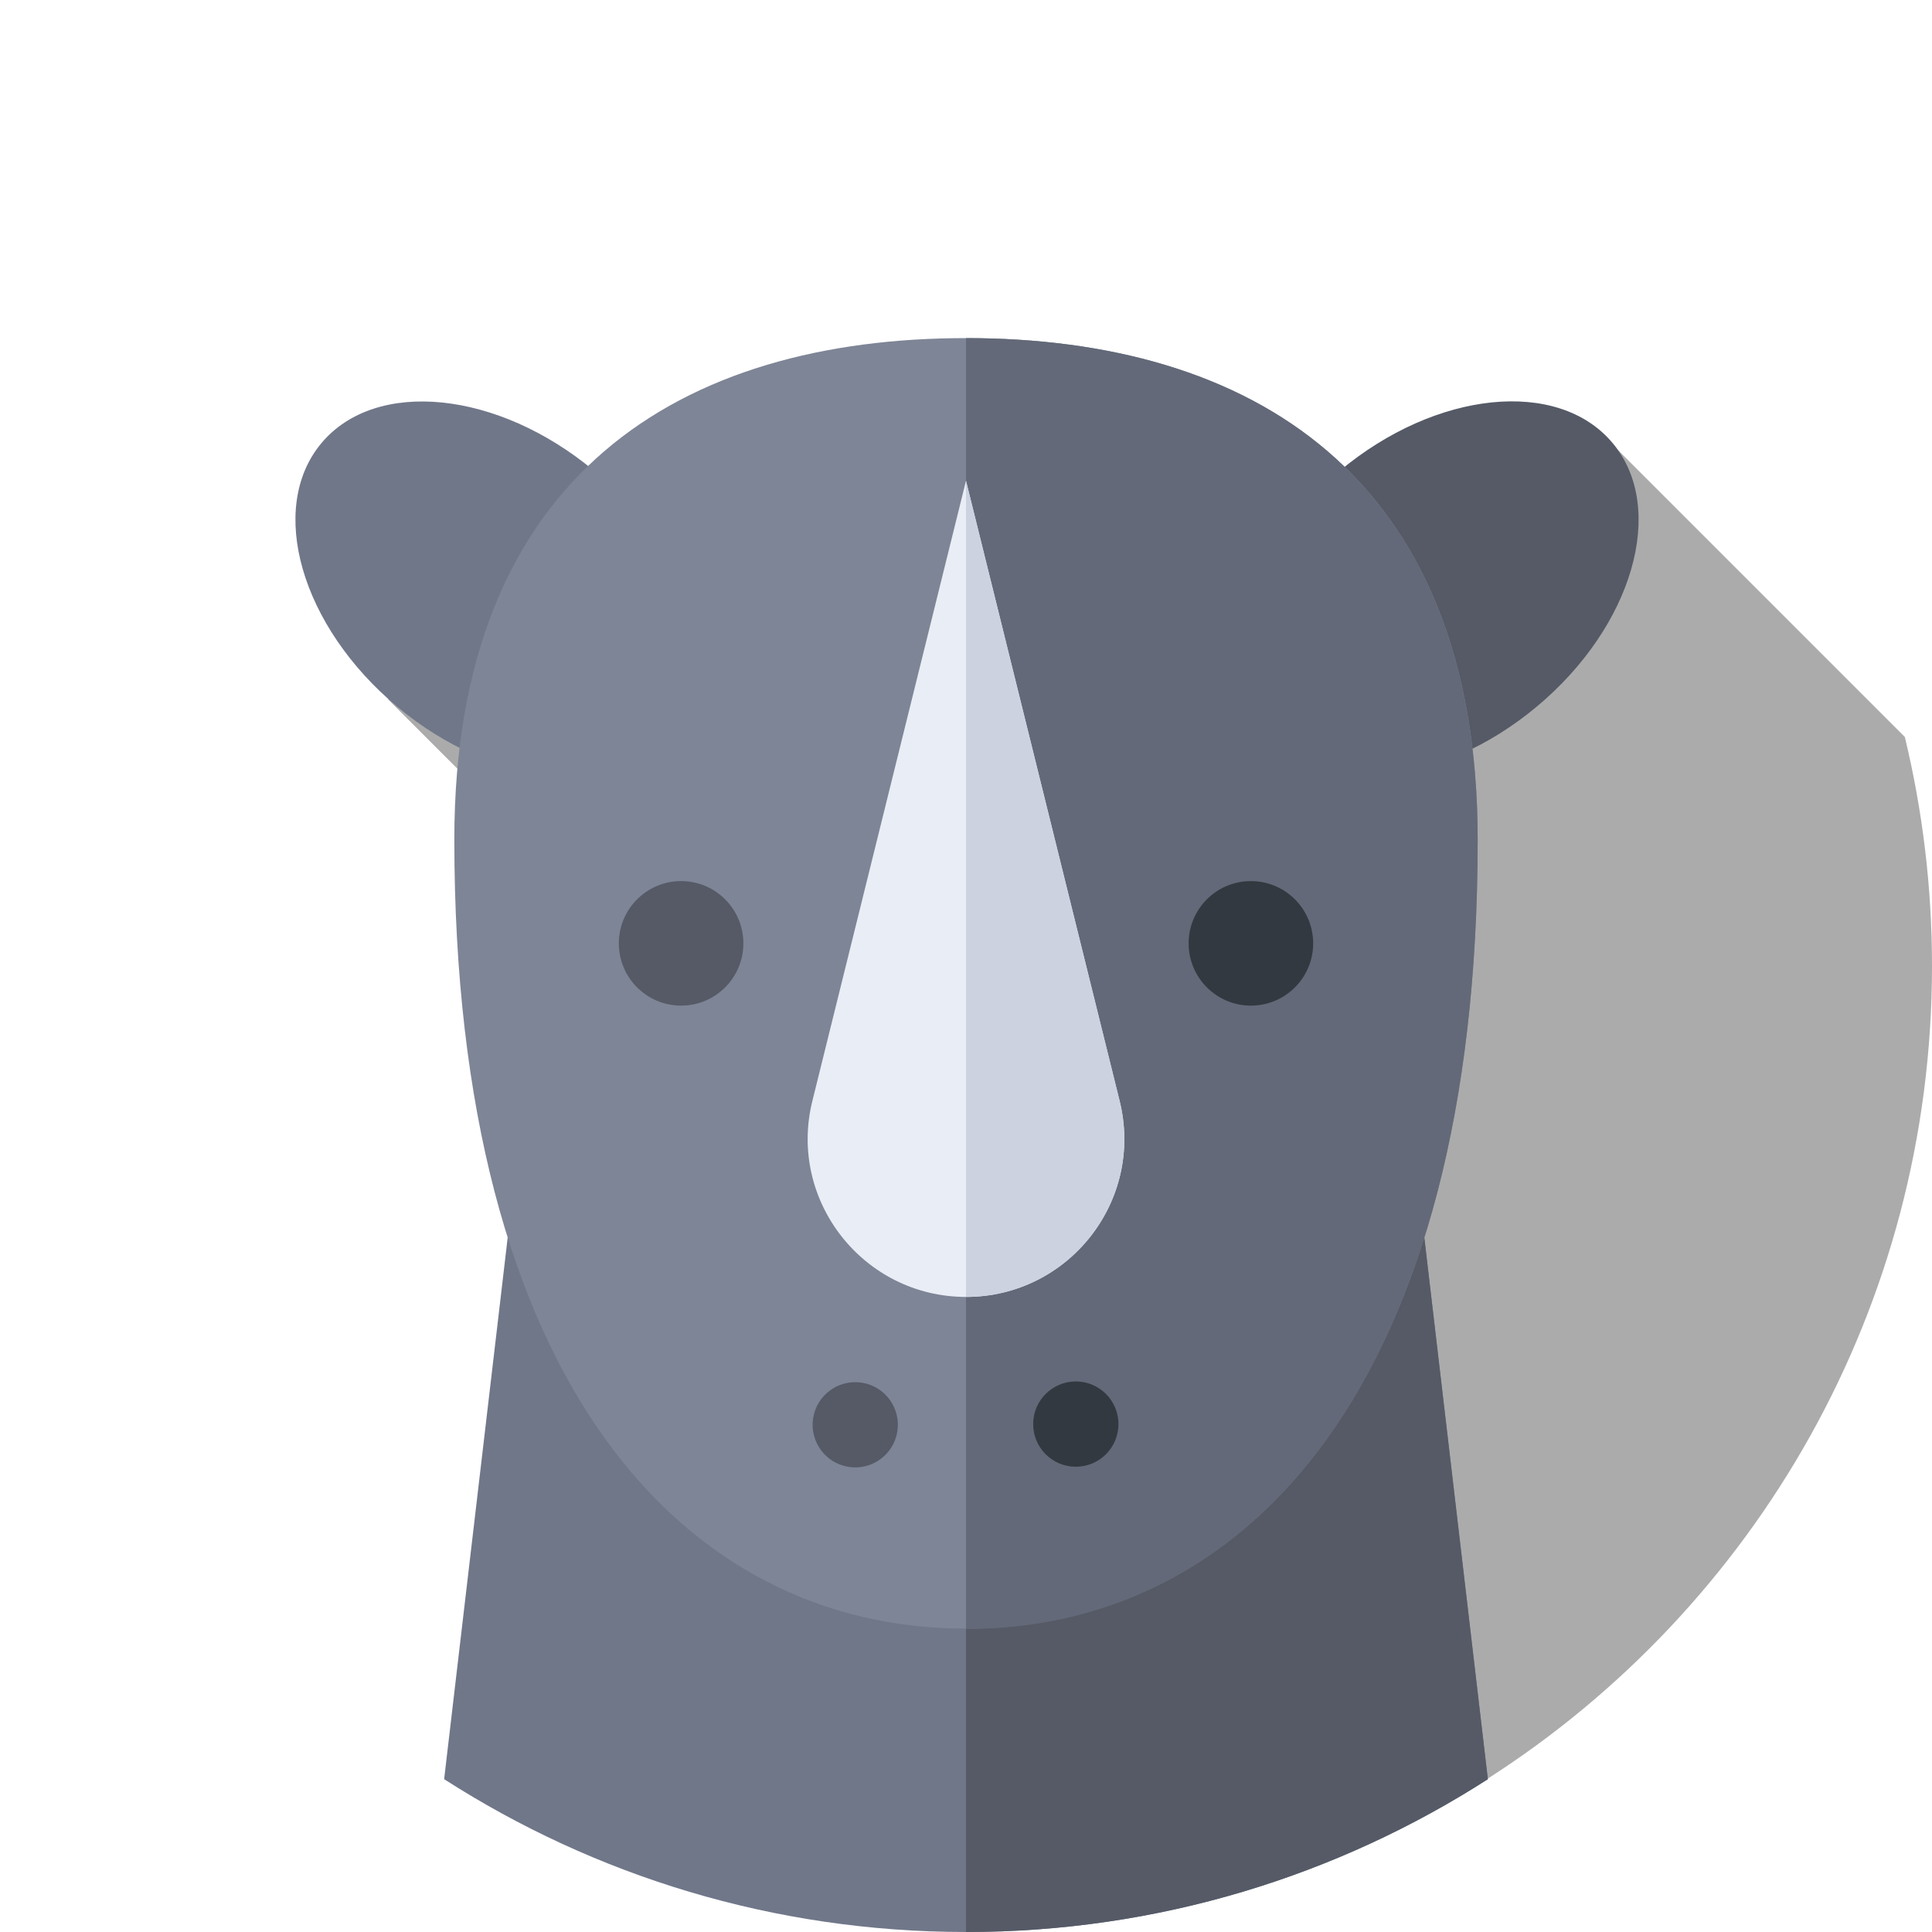 <?xml version="1.0" encoding="utf-8"?>
<!-- Generator: Adobe Illustrator 24.3.0, SVG Export Plug-In . SVG Version: 6.00 Build 0)  -->
<svg version="1.1" id="Capa_1" xmlns="http://www.w3.org/2000/svg" xmlns:xlink="http://www.w3.org/1999/xlink" x="0px" y="0px"
	 viewBox="0 0 512 512" style="enable-background:new 0 0 512 512;" xml:space="preserve">
<style type="text/css">
	.st0{display:none;fill:#A3D4FF;}
	.st1{opacity:0.33;}
	.st2{fill:#555A66;}
	.st3{fill:#707789;}
	.st4{fill:#7E8596;}
	.st5{fill:#636978;}
	.st6{fill:#333940;}
	.st7{fill:#E9EDF5;}
	.st8{fill:#CDD2E1;}
</style>
<g>
	<path class="st0" d="M394.2,471.5C465.1,426,512,346.5,512,256C512,114.6,397.4,0,256,0S0,114.6,0,256c0,90.5,46.9,170,117.8,215.5
		H394.2z"/>
	<path class="st1" d="M504.8,195.3L427,117.5l-324.2,67.8l58.7,58.7l169.9,35.4l62.8,192C465.1,426,512,346.5,512,256
		C512,235.1,509.5,214.8,504.8,195.3L504.8,195.3z"/>
	<g>
		
			<ellipse transform="matrix(0.768 -0.641 0.641 0.768 -11.52 280.36)" class="st2" cx="381" cy="156.1" rx="60.2" ry="40.7"/>
	</g>
	<g>
		
			<ellipse transform="matrix(0.641 -0.768 0.768 0.641 -72.66 156.834)" class="st3" cx="131.3" cy="156.1" rx="40.7" ry="60.2"/>
	</g>
	<g>
		<path class="st3" d="M117.7,471.5C157.6,497.1,205,512,256,512s98.4-14.9,138.3-40.5l-26.8-228.4H144.5L117.7,471.5z"/>
	</g>
	<g>
		<path class="st2" d="M367.5,243.1H256V512c51,0,98.4-14.9,138.3-40.5L367.5,243.1z"/>
	</g>
	<g>
		<path class="st4" d="M120.4,222.5c0-97.2,60.7-132.9,135.6-132.9s135.6,35.8,135.6,132.9c0,143.7-60.7,209.1-135.6,209.1
			S120.4,366.2,120.4,222.5L120.4,222.5z"/>
	</g>
	<g>
		<path class="st5" d="M256,89.6l0,342.1h0c74.9,0,135.6-65.4,135.6-209.1C391.6,125.4,330.9,89.6,256,89.6L256,89.6z"/>
	</g>
	<g>
		<g>
			<g>
				<circle class="st2" cx="180.5" cy="250" r="16.5"/>
			</g>
		</g>
		<g>
			<g>
				<circle class="st6" cx="331.5" cy="250" r="16.5"/>
			</g>
		</g>
	</g>
	<g>
		<g>
			
				<ellipse transform="matrix(0.253 -0.967 0.967 0.253 -195.775 501.392)" class="st2" cx="226.8" cy="377.5" rx="11.3" ry="11.3"/>
		</g>
		<g>
			<ellipse class="st6" cx="285.1" cy="377.4" rx="11.3" ry="11.3"/>
		</g>
	</g>
	<g>
		<path class="st7" d="M256,343.7c-27.2,0-47.3-25.6-40.7-52L256,127.4l40.7,164.3C303.3,318.2,283.2,343.7,256,343.7z"/>
	</g>
	<g>
		<path class="st8" d="M296.7,291.7L256,127.4v216.3C283.2,343.7,303.3,318.2,296.7,291.7z"/>
	</g>
</g>
</svg>
